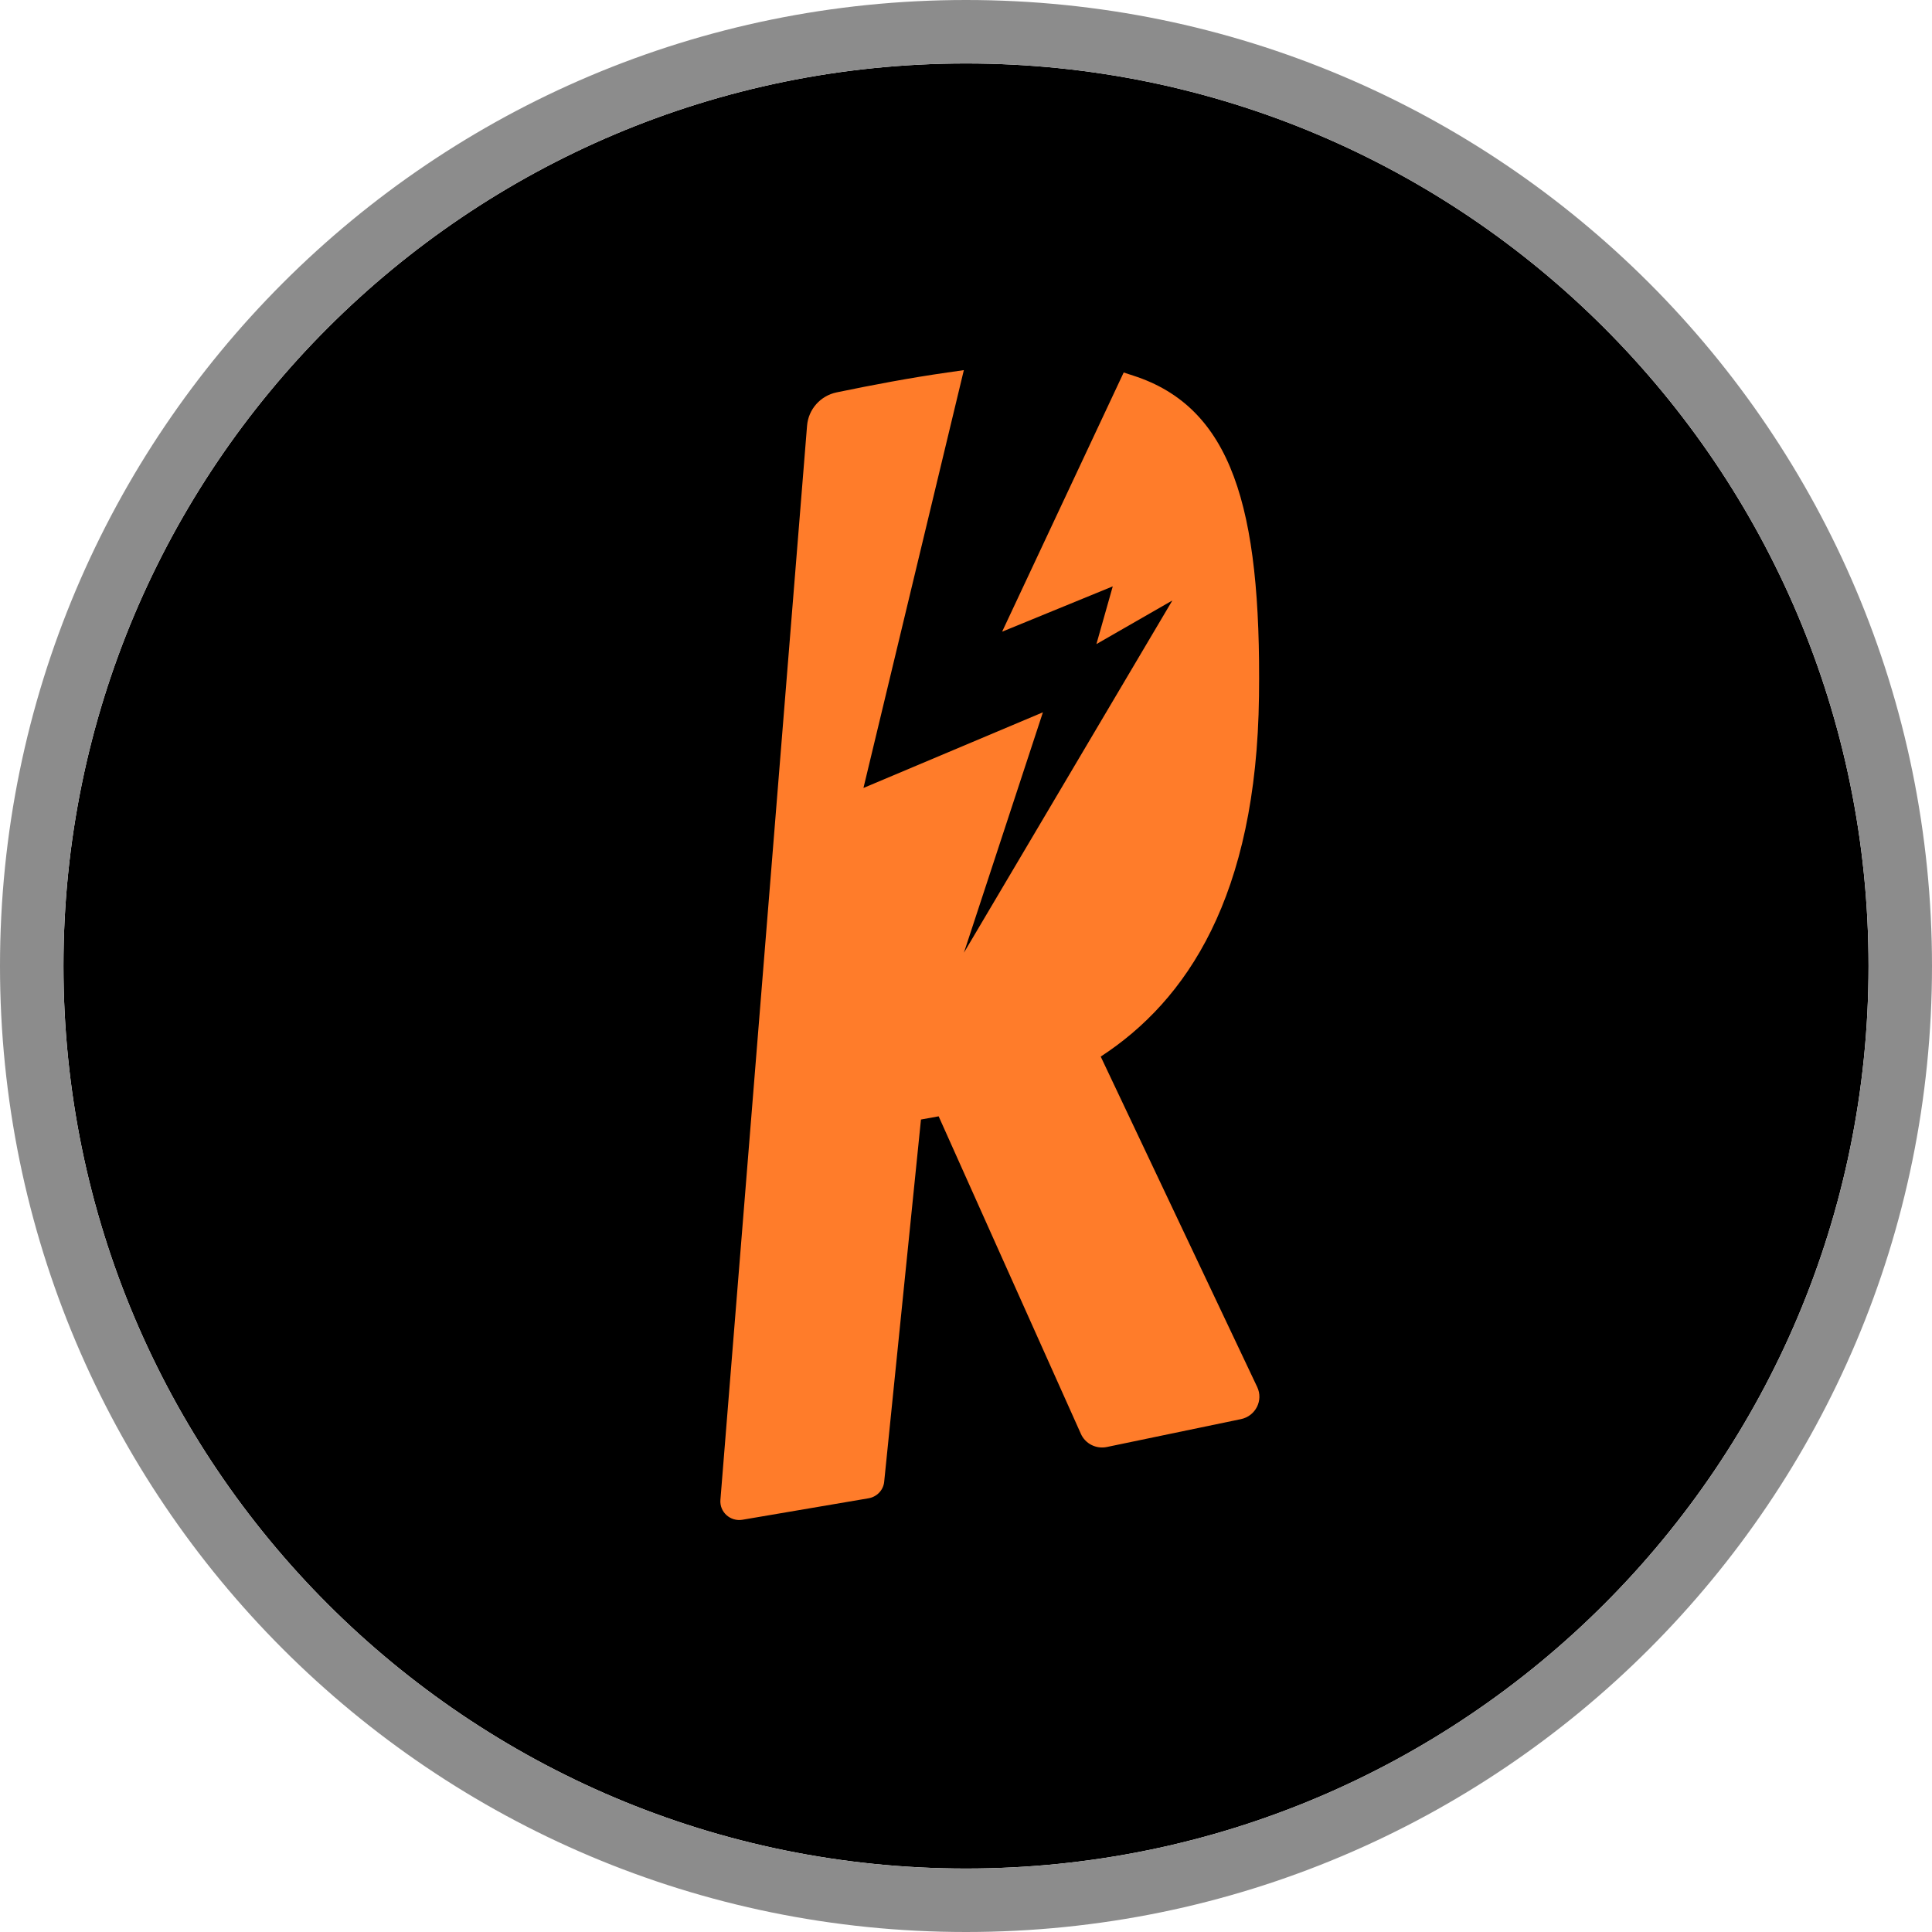 <svg width="26" height="26" viewBox="0 0 26 26" fill="none" xmlns="http://www.w3.org/2000/svg">
<path d="M0.854 13C0.854 6.292 6.292 0.854 13 0.854C19.708 0.854 25.146 6.292 25.146 13C25.146 19.708 19.708 25.146 13 25.146C6.292 25.146 0.854 19.708 0.854 13Z" fill="black"/>
<path fill-rule="evenodd" clip-rule="evenodd" d="M13 26C5.82 26 0 20.18 0 13C0 5.82 5.82 0 13 0C20.18 0 26 5.82 26 13C26 20.18 20.18 26 13 26ZM13 0.854C6.292 0.854 0.854 6.292 0.854 13C0.854 19.708 6.292 25.146 13 25.146C19.708 25.146 25.146 19.708 25.146 13C25.146 6.292 19.708 0.854 13 0.854Z" fill="#8C8C8C"/>
<path fill-rule="evenodd" clip-rule="evenodd" d="M11.62 10.604L12.971 4.981L12.749 5.013C12.25 5.084 11.755 5.178 11.261 5.28C11.041 5.325 10.879 5.508 10.861 5.729L9.695 20.185C9.682 20.348 9.828 20.48 9.992 20.452L11.69 20.163C11.802 20.143 11.888 20.053 11.899 19.941L12.394 15.066C12.472 15.052 12.551 15.038 12.632 15.023L14.546 19.296C14.605 19.429 14.751 19.503 14.896 19.473L16.7 19.098C16.897 19.057 17.004 18.846 16.919 18.666L14.813 14.219C15.969 13.466 16.911 12.067 16.943 9.367C16.959 8.083 16.865 7.116 16.605 6.416C16.342 5.705 15.906 5.266 15.251 5.055L15.122 5.013L13.486 8.501L14.975 7.891L14.755 8.668L15.777 8.081L12.972 12.821L14.035 9.586L11.62 10.604Z" fill="#FF7C2A"/>
</svg>

